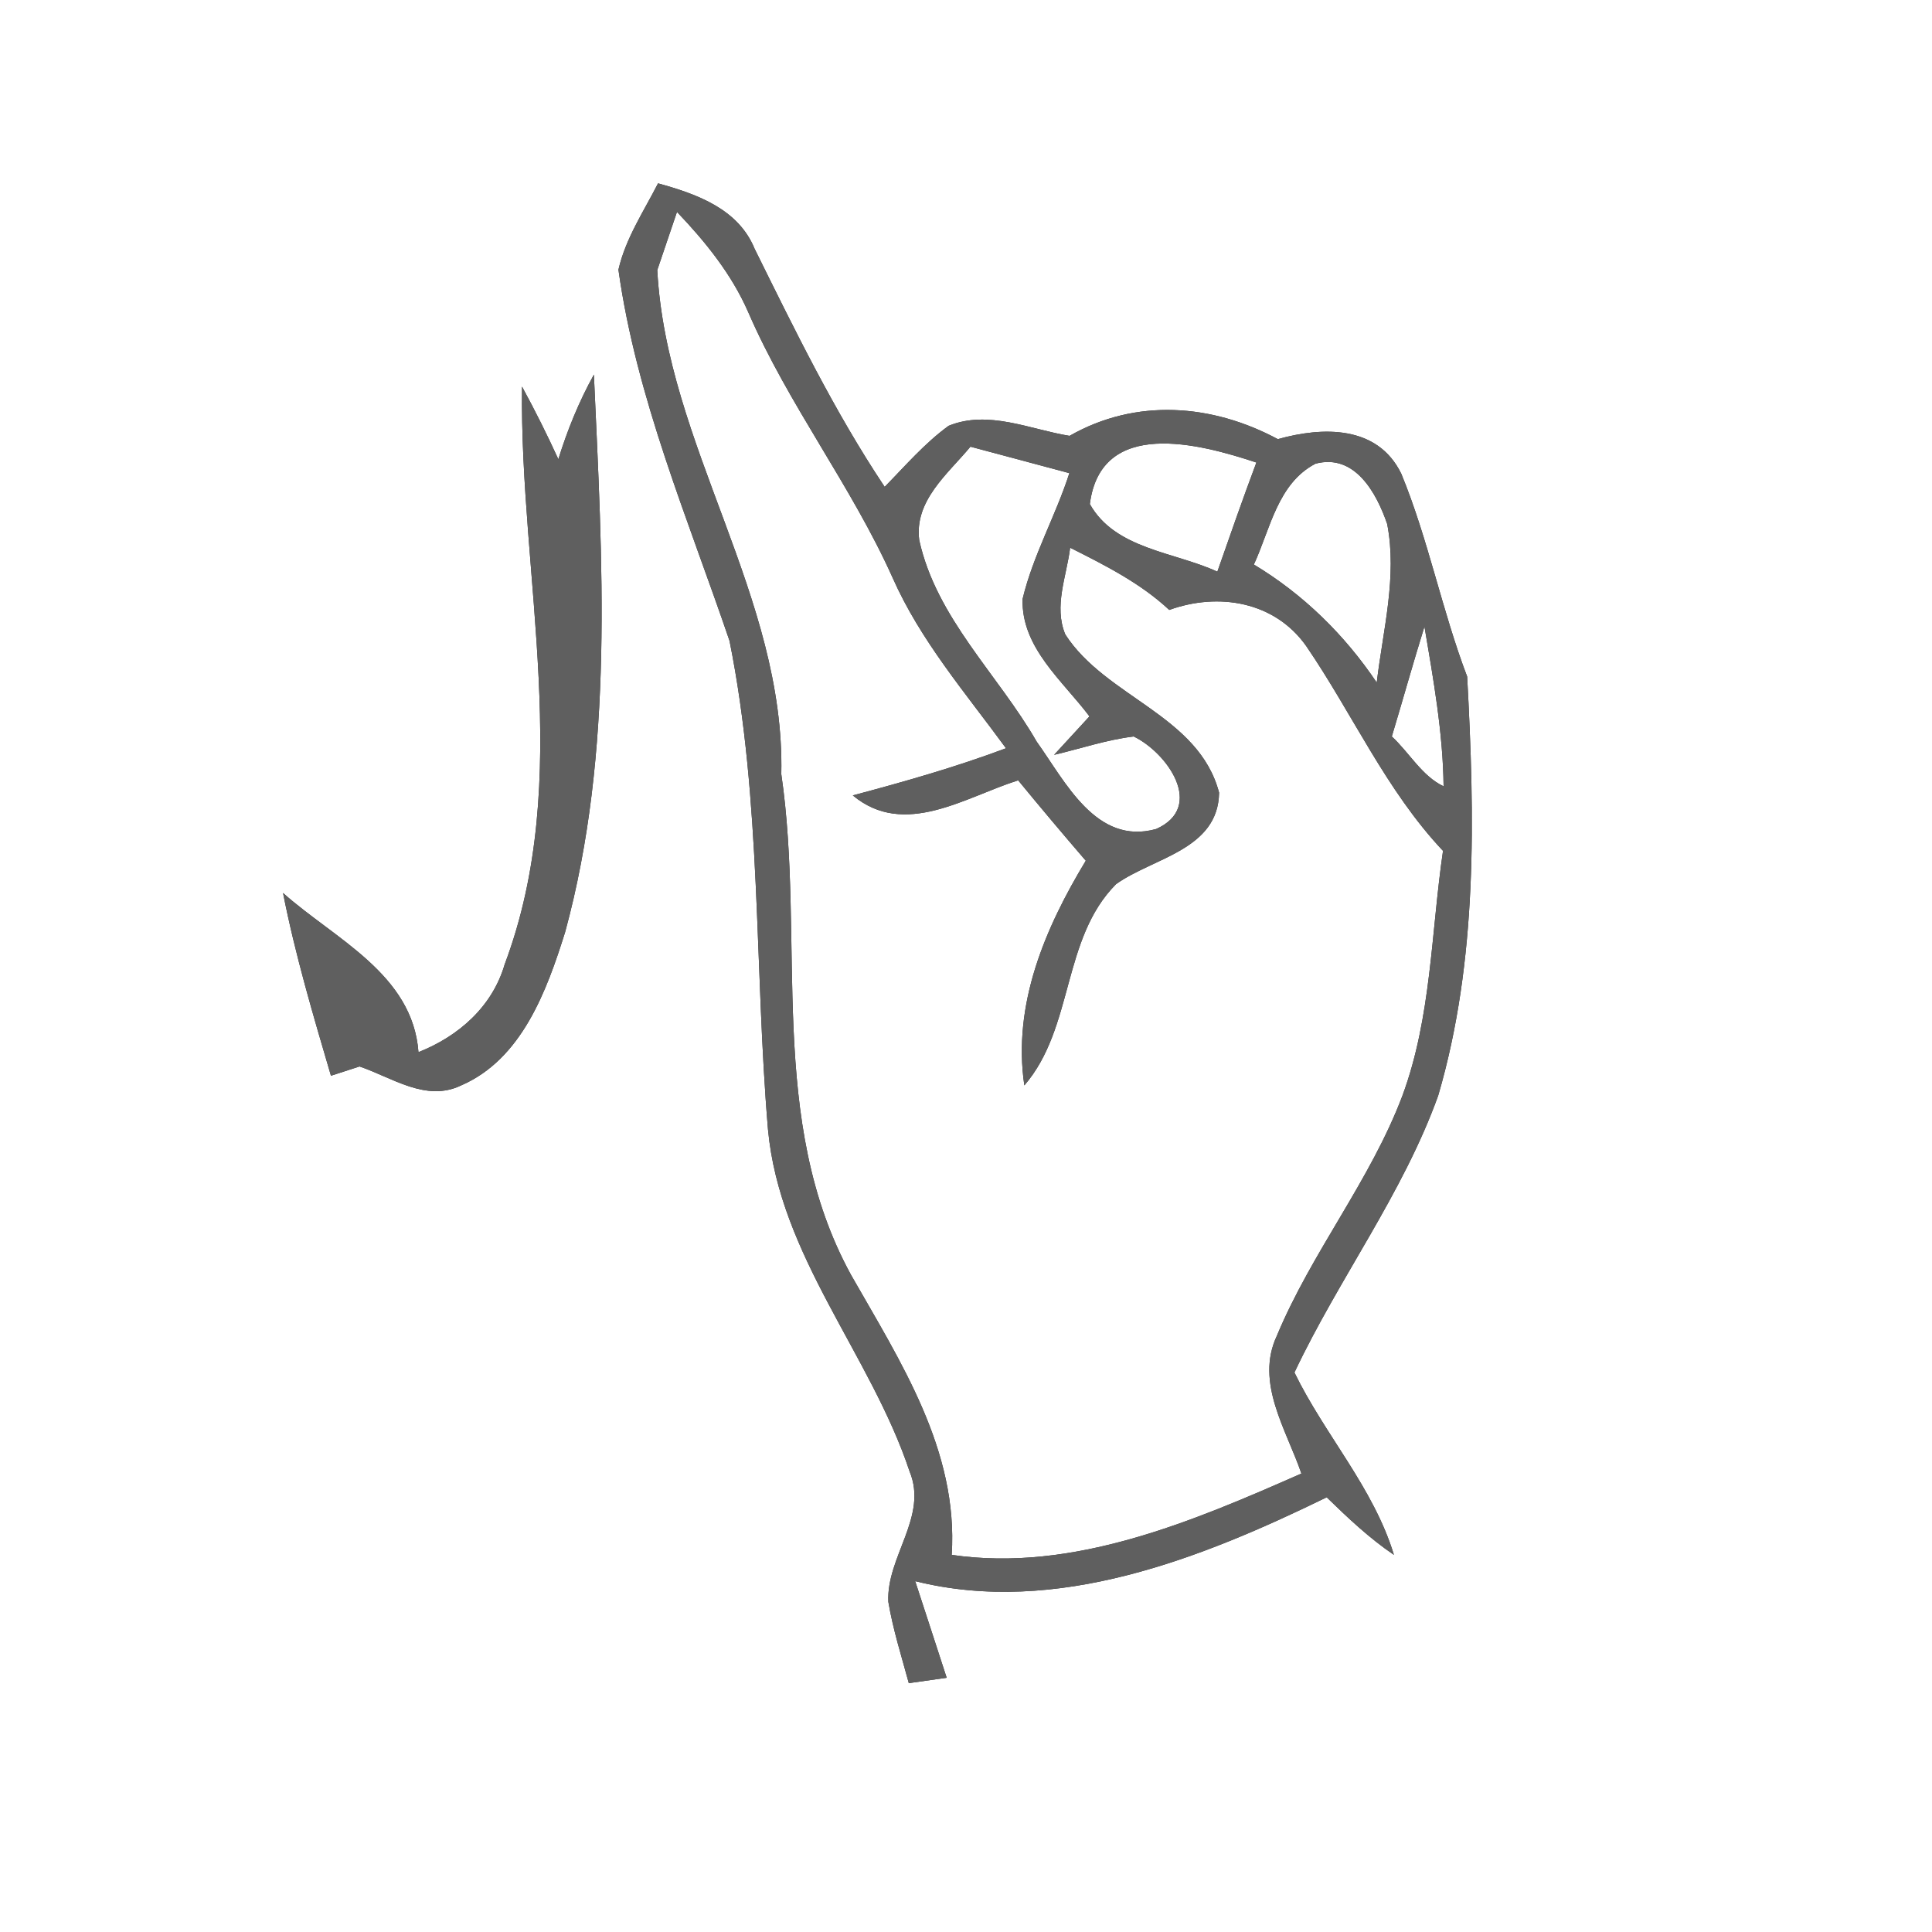 <?xml version="1.0" encoding="UTF-8" ?>
<!DOCTYPE svg PUBLIC "-//W3C//DTD SVG 1.1//EN" "http://www.w3.org/Graphics/SVG/1.1/DTD/svg11.dtd">
<svg width="100pt" height="100pt" viewBox="0 0 100 100" version="1.1" xmlns="http://www.w3.org/2000/svg">
<rect x="0" y="0" width="100" height="100" fill="#333333" stroke="none"/>
<g id="#ffffffff">
<path fill="#ffffff" opacity="1.00" d=" M 0.00 0.00 L 100.00 0.00 L 100.00 100.00 L 0.00 100.00 L 0.00 0.00 M 34.06 9.49 C 33.32 10.94 32.38 12.34 32.01 13.96 C 32.94 20.62 35.61 26.85 37.76 33.17 C 39.43 41.48 39.04 50.04 39.75 58.45 C 40.36 65.04 45.06 70.09 47.08 76.16 C 48.05 78.50 45.87 80.58 45.98 82.91 C 46.22 84.34 46.66 85.72 47.04 87.12 C 47.53 87.05 48.51 86.91 49.00 86.84 C 48.46 85.17 47.91 83.50 47.37 81.84 C 54.67 83.66 62.19 80.66 68.67 77.50 C 69.77 78.57 70.88 79.62 72.15 80.48 C 71.09 77.00 68.57 74.27 67.00 71.04 C 69.30 66.17 72.61 61.80 74.44 56.71 C 76.50 49.69 76.33 42.25 75.94 35.02 C 74.63 31.58 73.93 27.92 72.53 24.52 C 71.30 22.00 68.46 22.08 66.14 22.73 C 62.73 20.90 58.79 20.60 55.36 22.56 C 53.32 22.23 51.15 21.20 49.10 22.04 C 47.86 22.94 46.86 24.11 45.79 25.20 C 43.18 21.29 41.14 17.08 39.06 12.88 C 38.21 10.80 36.05 10.04 34.06 9.49 M 27.02 20.01 C 26.89 29.94 29.74 40.28 26.12 49.92 C 25.48 52.11 23.73 53.64 21.66 54.46 C 21.36 50.41 17.33 48.61 14.65 46.22 C 15.28 49.42 16.21 52.55 17.13 55.68 C 17.50 55.56 18.24 55.32 18.61 55.20 C 20.29 55.77 22.05 57.06 23.87 56.18 C 27.01 54.82 28.30 51.28 29.25 48.25 C 31.81 38.86 31.17 28.99 30.74 19.39 C 29.97 20.78 29.37 22.25 28.90 23.77 C 28.32 22.50 27.69 21.24 27.02 20.01 Z" />
<path fill="#ffffff" opacity="1.00" d=" M 34.02 13.98 C 34.28 13.22 34.79 11.72 35.04 10.97 C 36.51 12.51 37.87 14.19 38.73 16.16 C 40.81 20.96 44.06 25.13 46.20 29.90 C 47.64 33.16 49.98 35.87 52.07 38.73 C 49.48 39.70 46.81 40.46 44.14 41.17 C 46.82 43.40 49.96 41.25 52.70 40.39 C 53.85 41.79 55.02 43.18 56.20 44.55 C 54.09 48.04 52.40 51.99 53.02 56.18 C 55.60 53.19 54.95 48.59 57.77 45.76 C 59.69 44.39 63.05 43.99 63.10 41.03 C 62.05 37.02 57.24 36.10 55.14 32.84 C 54.53 31.38 55.21 29.82 55.39 28.35 C 57.20 29.26 59.03 30.18 60.52 31.57 C 63.07 30.65 65.98 31.13 67.61 33.44 C 70.01 36.95 71.74 40.91 74.69 44.04 C 74.07 48.27 74.09 52.65 72.59 56.71 C 70.93 61.11 67.89 64.81 66.09 69.14 C 64.95 71.56 66.59 74.01 67.36 76.27 C 61.73 78.75 55.53 81.40 49.26 80.48 C 49.61 75.06 46.60 70.47 44.05 65.99 C 39.67 58.00 41.70 48.70 40.44 40.07 C 40.64 30.85 34.51 23.06 34.02 13.98 Z" />
<path fill="#ffffff" opacity="1.00" d=" M 50.23 23.12 C 51.94 23.58 53.64 24.03 55.35 24.49 C 54.64 26.70 53.47 28.74 52.93 31.00 C 52.85 33.52 55.01 35.24 56.39 37.08 C 55.93 37.58 55.02 38.57 54.56 39.07 C 55.93 38.75 57.27 38.29 58.68 38.12 C 60.42 38.96 62.40 41.77 59.84 42.91 C 56.73 43.77 55.14 40.45 53.66 38.39 C 51.66 34.91 48.47 32.00 47.58 27.96 C 47.31 25.91 49.06 24.53 50.23 23.12 Z" />
<path fill="#ffffff" opacity="1.00" d=" M 56.41 26.09 C 56.98 21.61 62.08 22.96 65.03 23.94 C 64.33 25.81 63.67 27.70 63.01 29.59 C 60.78 28.56 57.72 28.43 56.41 26.09 Z" />
<path fill="#ffffff" opacity="1.00" d=" M 64.90 29.22 C 65.75 27.38 66.13 25.02 68.09 24.00 C 70.13 23.46 71.25 25.52 71.80 27.12 C 72.33 29.85 71.58 32.62 71.26 35.33 C 69.60 32.86 67.46 30.76 64.90 29.22 Z" />
<path fill="#ffffff" opacity="1.00" d=" M 72.04 38.12 C 72.61 36.23 73.14 34.32 73.73 32.43 C 74.19 35.16 74.69 37.93 74.72 40.70 C 73.60 40.17 72.94 38.95 72.04 38.12 Z" />
</g>
<g id="#5f5f5fff">
<path fill="#5f5f5f" opacity="1.00" d=" M 34.06 9.49 C 36.05 10.04 38.21 10.80 39.06 12.88 C 41.14 17.08 43.18 21.29 45.79 25.20 C 46.86 24.11 47.86 22.94 49.10 22.04 C 51.15 21.20 53.32 22.23 55.36 22.56 C 58.79 20.60 62.73 20.90 66.14 22.73 C 68.46 22.08 71.30 22.00 72.53 24.52 C 73.93 27.92 74.63 31.58 75.94 35.02 C 76.33 42.25 76.50 49.69 74.44 56.71 C 72.61 61.80 69.30 66.17 67.00 71.04 C 68.57 74.27 71.09 77.00 72.15 80.48 C 70.88 79.62 69.77 78.57 68.67 77.50 C 62.19 80.66 54.67 83.66 47.37 81.84 C 47.91 83.50 48.46 85.17 49.00 86.84 C 48.51 86.91 47.53 87.05 47.04 87.12 C 46.66 85.72 46.22 84.34 45.98 82.91 C 45.87 80.58 48.05 78.50 47.08 76.16 C 45.06 70.09 40.36 65.04 39.75 58.45 C 39.04 50.04 39.43 41.48 37.76 33.17 C 35.61 26.85 32.94 20.62 32.01 13.96 C 32.38 12.34 33.32 10.94 34.06 9.49 M 34.02 13.98 C 34.51 23.06 40.64 30.85 40.44 40.07 C 41.70 48.70 39.67 58.00 44.05 65.99 C 46.60 70.47 49.61 75.06 49.26 80.48 C 55.53 81.40 61.73 78.75 67.36 76.27 C 66.59 74.01 64.95 71.56 66.09 69.14 C 67.89 64.81 70.93 61.11 72.59 56.71 C 74.09 52.65 74.07 48.27 74.69 44.04 C 71.74 40.91 70.01 36.95 67.61 33.44 C 65.98 31.13 63.07 30.65 60.52 31.57 C 59.03 30.18 57.20 29.26 55.39 28.35 C 55.21 29.82 54.53 31.38 55.14 32.84 C 57.24 36.10 62.05 37.02 63.10 41.03 C 63.05 43.99 59.69 44.39 57.77 45.76 C 54.95 48.59 55.60 53.19 53.02 56.18 C 52.40 51.99 54.09 48.04 56.20 44.55 C 55.02 43.18 53.85 41.79 52.70 40.39 C 49.96 41.25 46.82 43.40 44.14 41.17 C 46.81 40.46 49.48 39.70 52.07 38.73 C 49.98 35.87 47.64 33.16 46.20 29.90 C 44.06 25.13 40.81 20.96 38.73 16.16 C 37.87 14.19 36.51 12.51 35.04 10.97 C 34.79 11.72 34.28 13.22 34.02 13.98 M 50.23 23.12 C 49.06 24.53 47.31 25.91 47.58 27.96 C 48.47 32.00 51.66 34.91 53.66 38.39 C 55.14 40.45 56.73 43.77 59.84 42.91 C 62.40 41.77 60.42 38.96 58.68 38.12 C 57.27 38.29 55.93 38.75 54.56 39.07 C 55.02 38.57 55.93 37.58 56.39 37.08 C 55.01 35.24 52.85 33.52 52.93 31.00 C 53.47 28.74 54.64 26.70 55.35 24.49 C 53.64 24.03 51.94 23.58 50.23 23.12 M 56.41 26.09 C 57.72 28.43 60.78 28.56 63.01 29.59 C 63.67 27.70 64.33 25.81 65.03 23.94 C 62.08 22.96 56.98 21.61 56.41 26.09 M 64.90 29.22 C 67.46 30.76 69.60 32.86 71.26 35.33 C 71.58 32.62 72.33 29.85 71.80 27.12 C 71.25 25.52 70.13 23.46 68.09 24.00 C 66.13 25.02 65.75 27.38 64.90 29.22 M 72.04 38.12 C 72.94 38.95 73.60 40.17 74.72 40.70 C 74.69 37.93 74.19 35.16 73.73 32.43 C 73.14 34.32 72.61 36.23 72.04 38.12 Z" />
<path fill="#5f5f5f" opacity="1.00" d=" M 27.02 20.01 C 27.69 21.24 28.32 22.50 28.90 23.77 C 29.37 22.25 29.97 20.78 30.74 19.39 C 31.17 28.99 31.81 38.86 29.25 48.25 C 28.30 51.28 27.01 54.82 23.87 56.18 C 22.05 57.06 20.29 55.77 18.61 55.20 C 18.24 55.32 17.50 55.56 17.13 55.68 C 16.21 52.55 15.28 49.42 14.65 46.22 C 17.33 48.61 21.36 50.41 21.66 54.46 C 23.73 53.64 25.48 52.11 26.12 49.92 C 29.74 40.28 26.89 29.94 27.02 20.01 Z" />
</g>
</svg>
